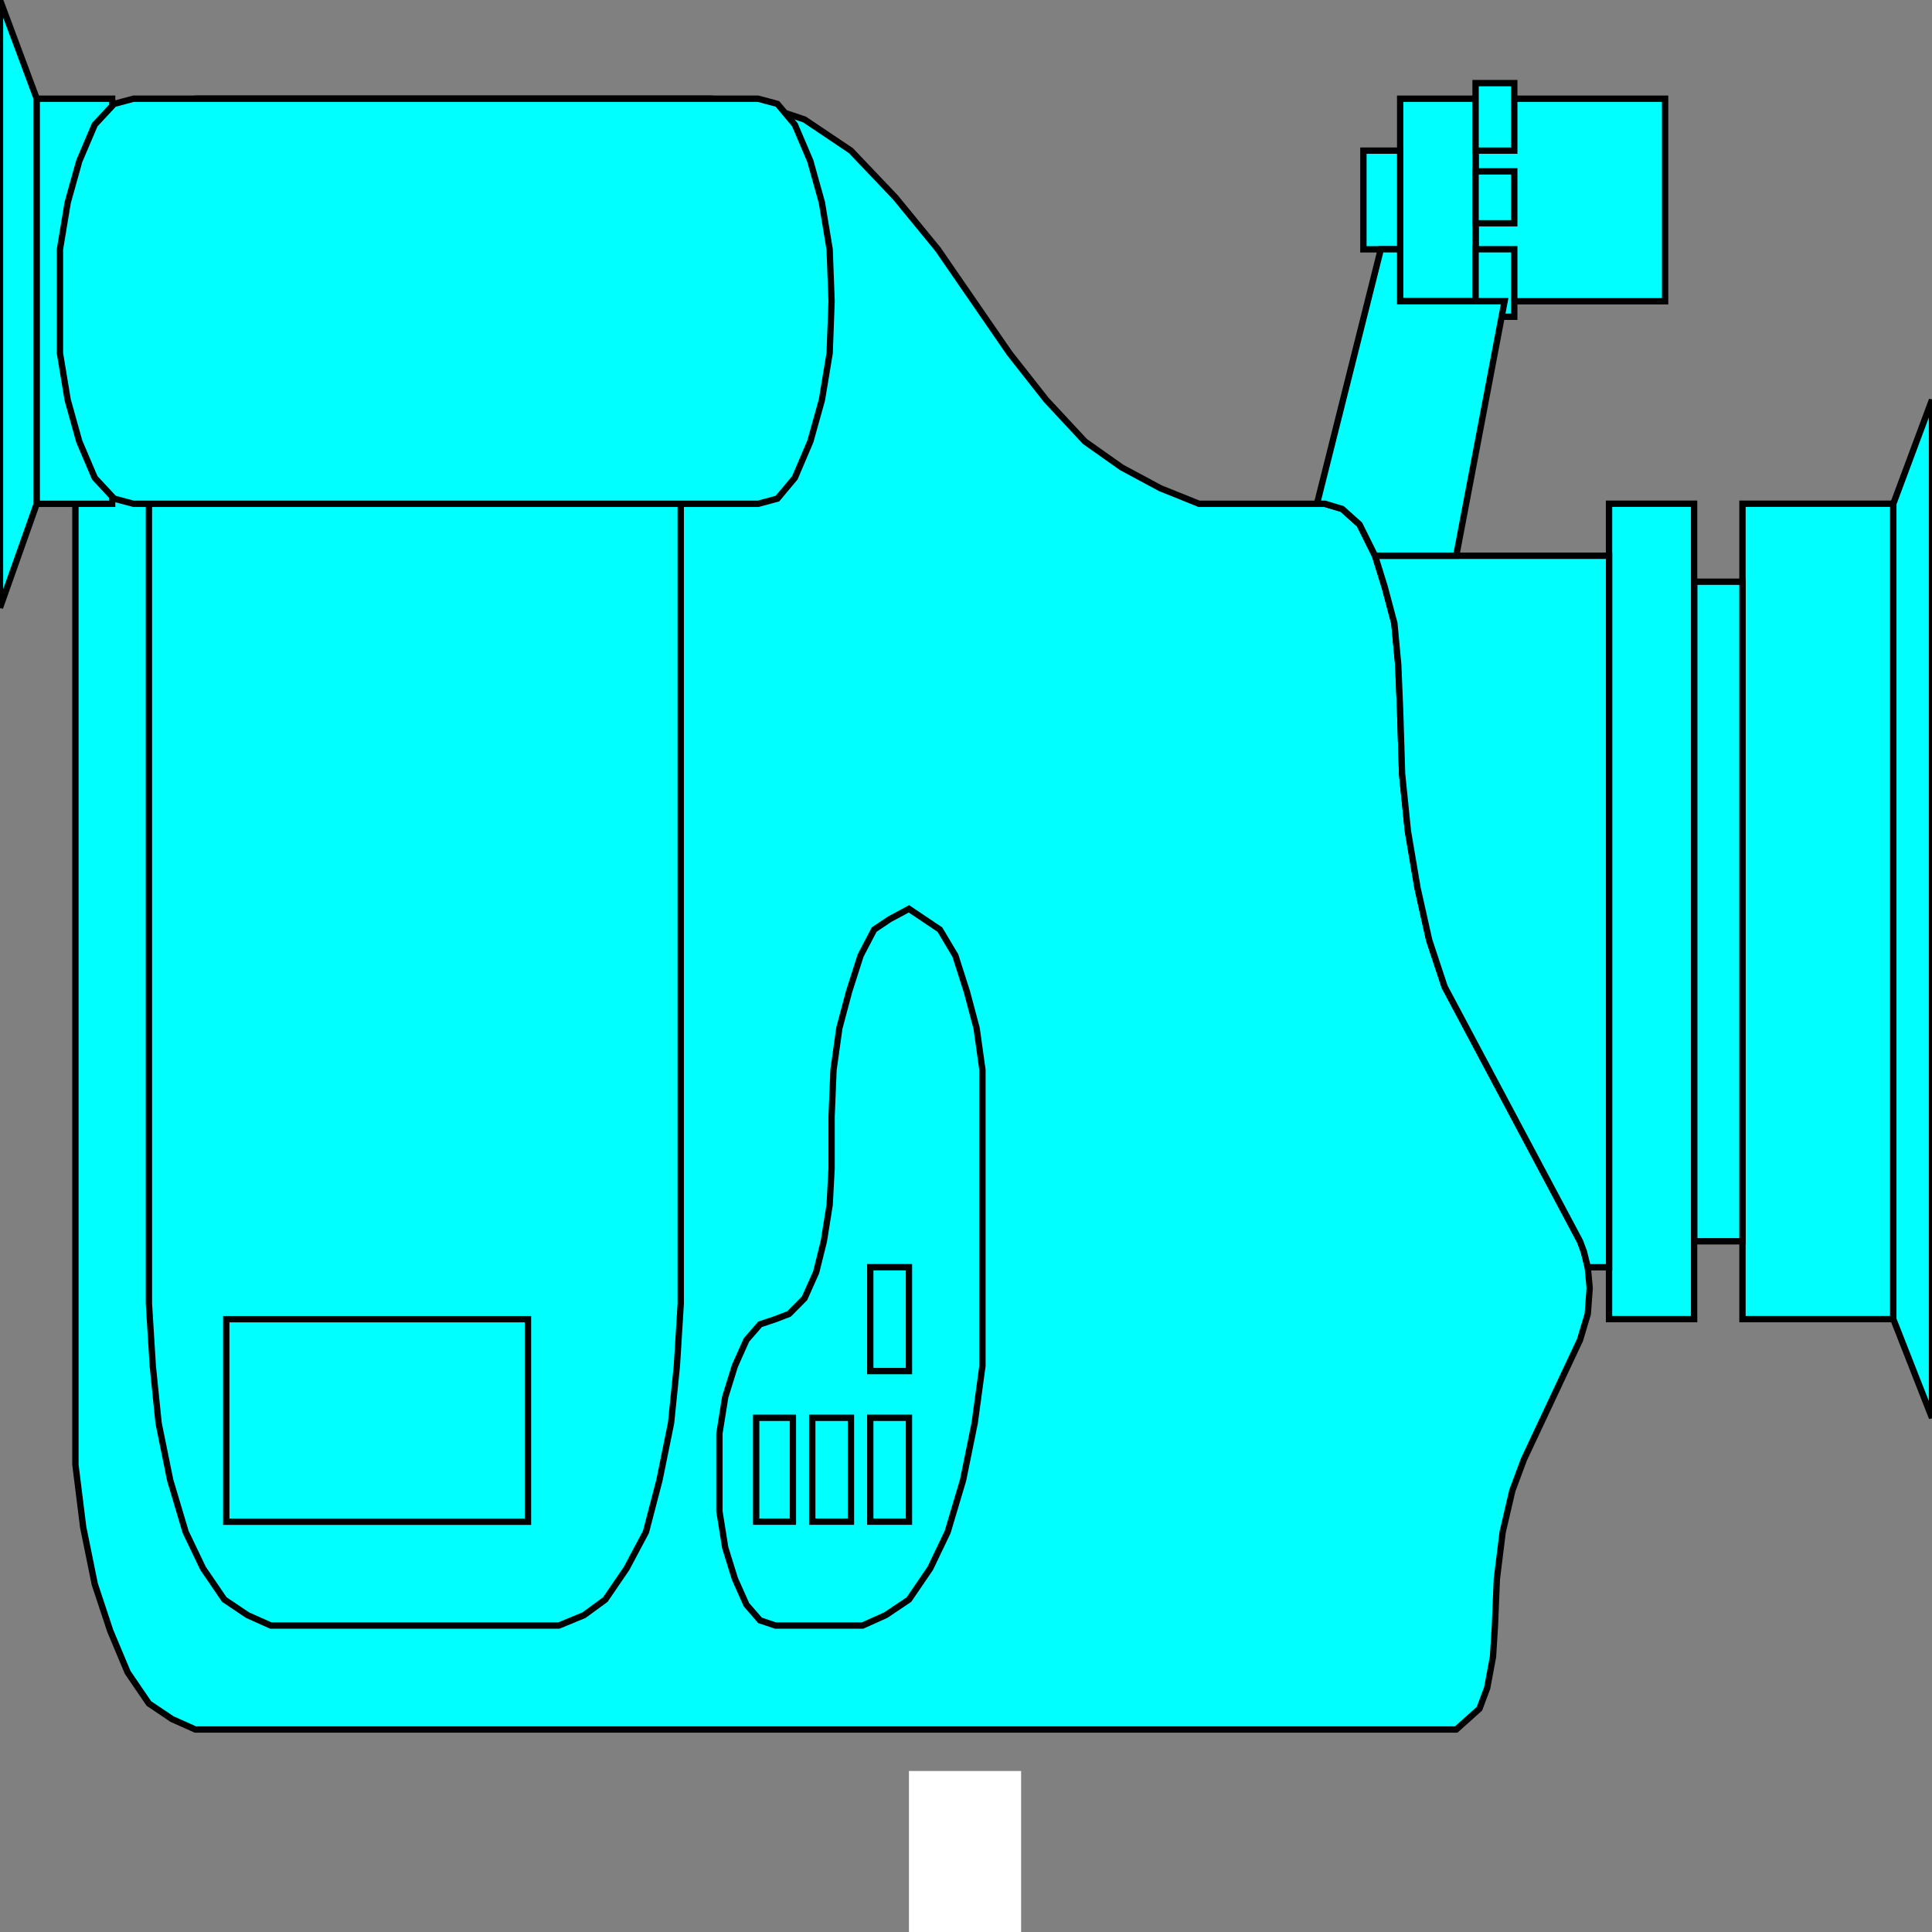 <svg width="150" height="150" viewBox="0 0 150 150" fill="none" xmlns="http://www.w3.org/2000/svg">
<rect x="0" y="0" width="150" height="150" fill="#808080" stroke="none"/>
<g clip-path="url(#clip0_2109_208632)">
<path d="M106.756 43.148L105.555 40.729L104.204 39.519L102.852 39.116H102.252H96.096H93.093L90.09 37.906L87.087 36.293L84.234 34.277L81.231 31.051L78.378 27.422L72.822 19.358L69.519 15.325L66.066 11.696L62.462 9.277L58.858 8.067L55.255 7.664H15.165L13.363 8.067L11.561 9.277L9.91 11.696L8.558 14.922L7.357 18.954L6.456 22.987L5.855 27.825V32.664V108.874V113.712L6.456 118.551L7.357 122.987L8.558 126.616L9.91 129.841L11.561 132.261L13.363 133.471L15.165 134.277H113.063L113.964 133.471L114.864 132.664L115.465 131.051L115.916 128.632L116.066 126.212L116.216 122.583L116.666 118.954L117.417 115.729L118.318 113.309L122.672 104.035L123.273 102.019L123.423 100.003L123.273 98.39L122.973 97.18L122.672 96.374L113.663 79.438L112.162 76.616L110.961 72.987L110.06 68.954L109.309 64.519L108.858 60.083L108.708 55.245L108.558 51.616L108.258 48.39L107.507 45.567L106.756 43.148Z" fill="#00FFFF" stroke="black" stroke-width="0.492"/>
<path d="M135.285 102.416H146.997V39.109H135.285V102.416Z" fill="#00FFFF" stroke="black" stroke-width="0.492"/>
<path d="M131.531 96.374H135.285V45.164H131.531V96.374Z" fill="#00FFFF" stroke="black" stroke-width="0.492"/>
<path d="M146.997 39.111L150 31.047V110.079L146.997 102.418V39.111Z" fill="#00FFFF" stroke="black" stroke-width="0.492"/>
<path d="M124.925 102.416H131.531V39.109H124.925V102.416Z" fill="#00FFFF" stroke="black" stroke-width="0.492"/>
<path d="M114.564 23.39H129.279V7.664H114.564V23.39Z" fill="#00FFFF" stroke="black" stroke-width="0.492"/>
<path d="M108.709 23.39H114.565V7.664H108.709V23.39Z" fill="#00FFFF" stroke="black" stroke-width="0.492"/>
<path d="M105.855 19.357H108.708V11.695H105.855V19.357Z" fill="#00FFFF" stroke="black" stroke-width="0.492"/>
<path d="M114.564 11.695H117.567V6.453H114.564V11.695Z" fill="#00FFFF" stroke="black" stroke-width="0.492"/>
<path d="M114.564 24.593H117.567V19.352H114.564V24.593Z" fill="#00FFFF" stroke="black" stroke-width="0.492"/>
<path d="M114.564 17.337H117.567V13.305H114.564V17.337Z" fill="#00FFFF" stroke="black" stroke-width="0.492"/>
<path d="M2.853 7.661L0 0V47.177L2.853 39.113V7.661Z" fill="#00FFFF" stroke="black" stroke-width="0.492"/>
<path d="M17.567 118.148H40.991V102.422H17.567V118.148Z" fill="#00FFFF" stroke="black" stroke-width="0.492"/>
<path fill-rule="evenodd" clip-rule="evenodd" d="M58.708 118.143H61.561V110.079H58.708V118.143ZM63.063 118.143H66.066V110.079H63.063V118.143ZM67.567 118.143H70.57V110.079H67.567V118.143ZM67.567 106.45H70.57V98.385H67.567V106.45ZM55.855 114.111V117.337L56.306 120.159L57.057 122.579L57.958 124.595L59.009 125.804L60.21 126.208H66.967L68.768 125.401L70.57 124.192L72.222 121.772L73.573 118.95L74.774 114.917L75.675 110.482L76.276 106.046V101.208V86.692V83.062L75.825 79.837L75.075 77.014L74.174 74.192L72.973 72.175L71.771 71.369L70.57 70.562L69.069 71.369L67.868 72.175L66.816 74.192L65.915 77.014L65.165 79.837L64.714 83.062L64.564 86.692V90.724L64.414 93.546L63.964 96.369L63.363 98.788L62.462 100.804L61.261 102.014L60.21 102.417L59.009 102.821L57.958 104.03L57.057 106.046L56.306 108.466L55.855 111.288V114.111Z" fill="#00FFFF" stroke="black" stroke-width="0.492"/>
<path d="M52.853 39.109V101.206L52.553 106.045L52.102 110.48L51.201 114.916L50.15 118.948L48.649 121.771L46.997 124.19L45.345 125.4L43.393 126.206H21.021L19.219 125.4L17.417 124.19L15.766 121.771L14.414 118.948L13.213 114.916L12.312 110.48L11.862 106.045L11.562 101.206V39.109" stroke="black" stroke-width="0.492"/>
<path d="M123.273 98.39H124.925V43.148H113.063H106.757L107.508 45.568L108.258 48.39L108.559 51.616L108.709 55.245L108.859 60.084L109.309 64.519L110.06 68.955L110.961 72.987L112.162 76.616L113.664 79.439L122.673 96.374L122.973 97.181L123.273 98.39Z" fill="#00FFFF" stroke="black" stroke-width="0.492"/>
<path d="M106.756 43.142H113.063L116.817 23.384H108.708V19.352H107.207L102.252 39.11H102.853L104.204 39.513L105.555 40.722L106.756 43.142Z" fill="#00FFFF" stroke="black" stroke-width="0.492"/>
<path d="M2.853 39.116H8.708V7.664H2.853V39.116Z" fill="#00FFFF" stroke="black" stroke-width="0.492"/>
<path d="M38.138 7.664H10.36L8.858 8.067L7.357 9.68L6.156 12.503L5.255 15.729L4.654 19.358V23.39V27.422L5.255 31.051L6.156 34.277L7.357 37.099L8.858 38.712L10.36 39.116H38.138H58.858L60.36 38.712L61.711 37.099L62.913 34.277L63.813 31.051L64.414 27.422L64.564 23.39L64.414 19.358L63.813 15.729L62.913 12.503L61.711 9.68L60.36 8.067L58.858 7.664H38.138Z" fill="#00FFFF" stroke="black" stroke-width="0.492"/>
<path d="M70.57 137.5V150H79.279V137.5H70.57Z" fill="white"/>
</g>
<defs>
<clipPath id="clip0_2109_208632">
<rect width="150" height="150" fill="white"/>
</clipPath>
</defs>
</svg>
